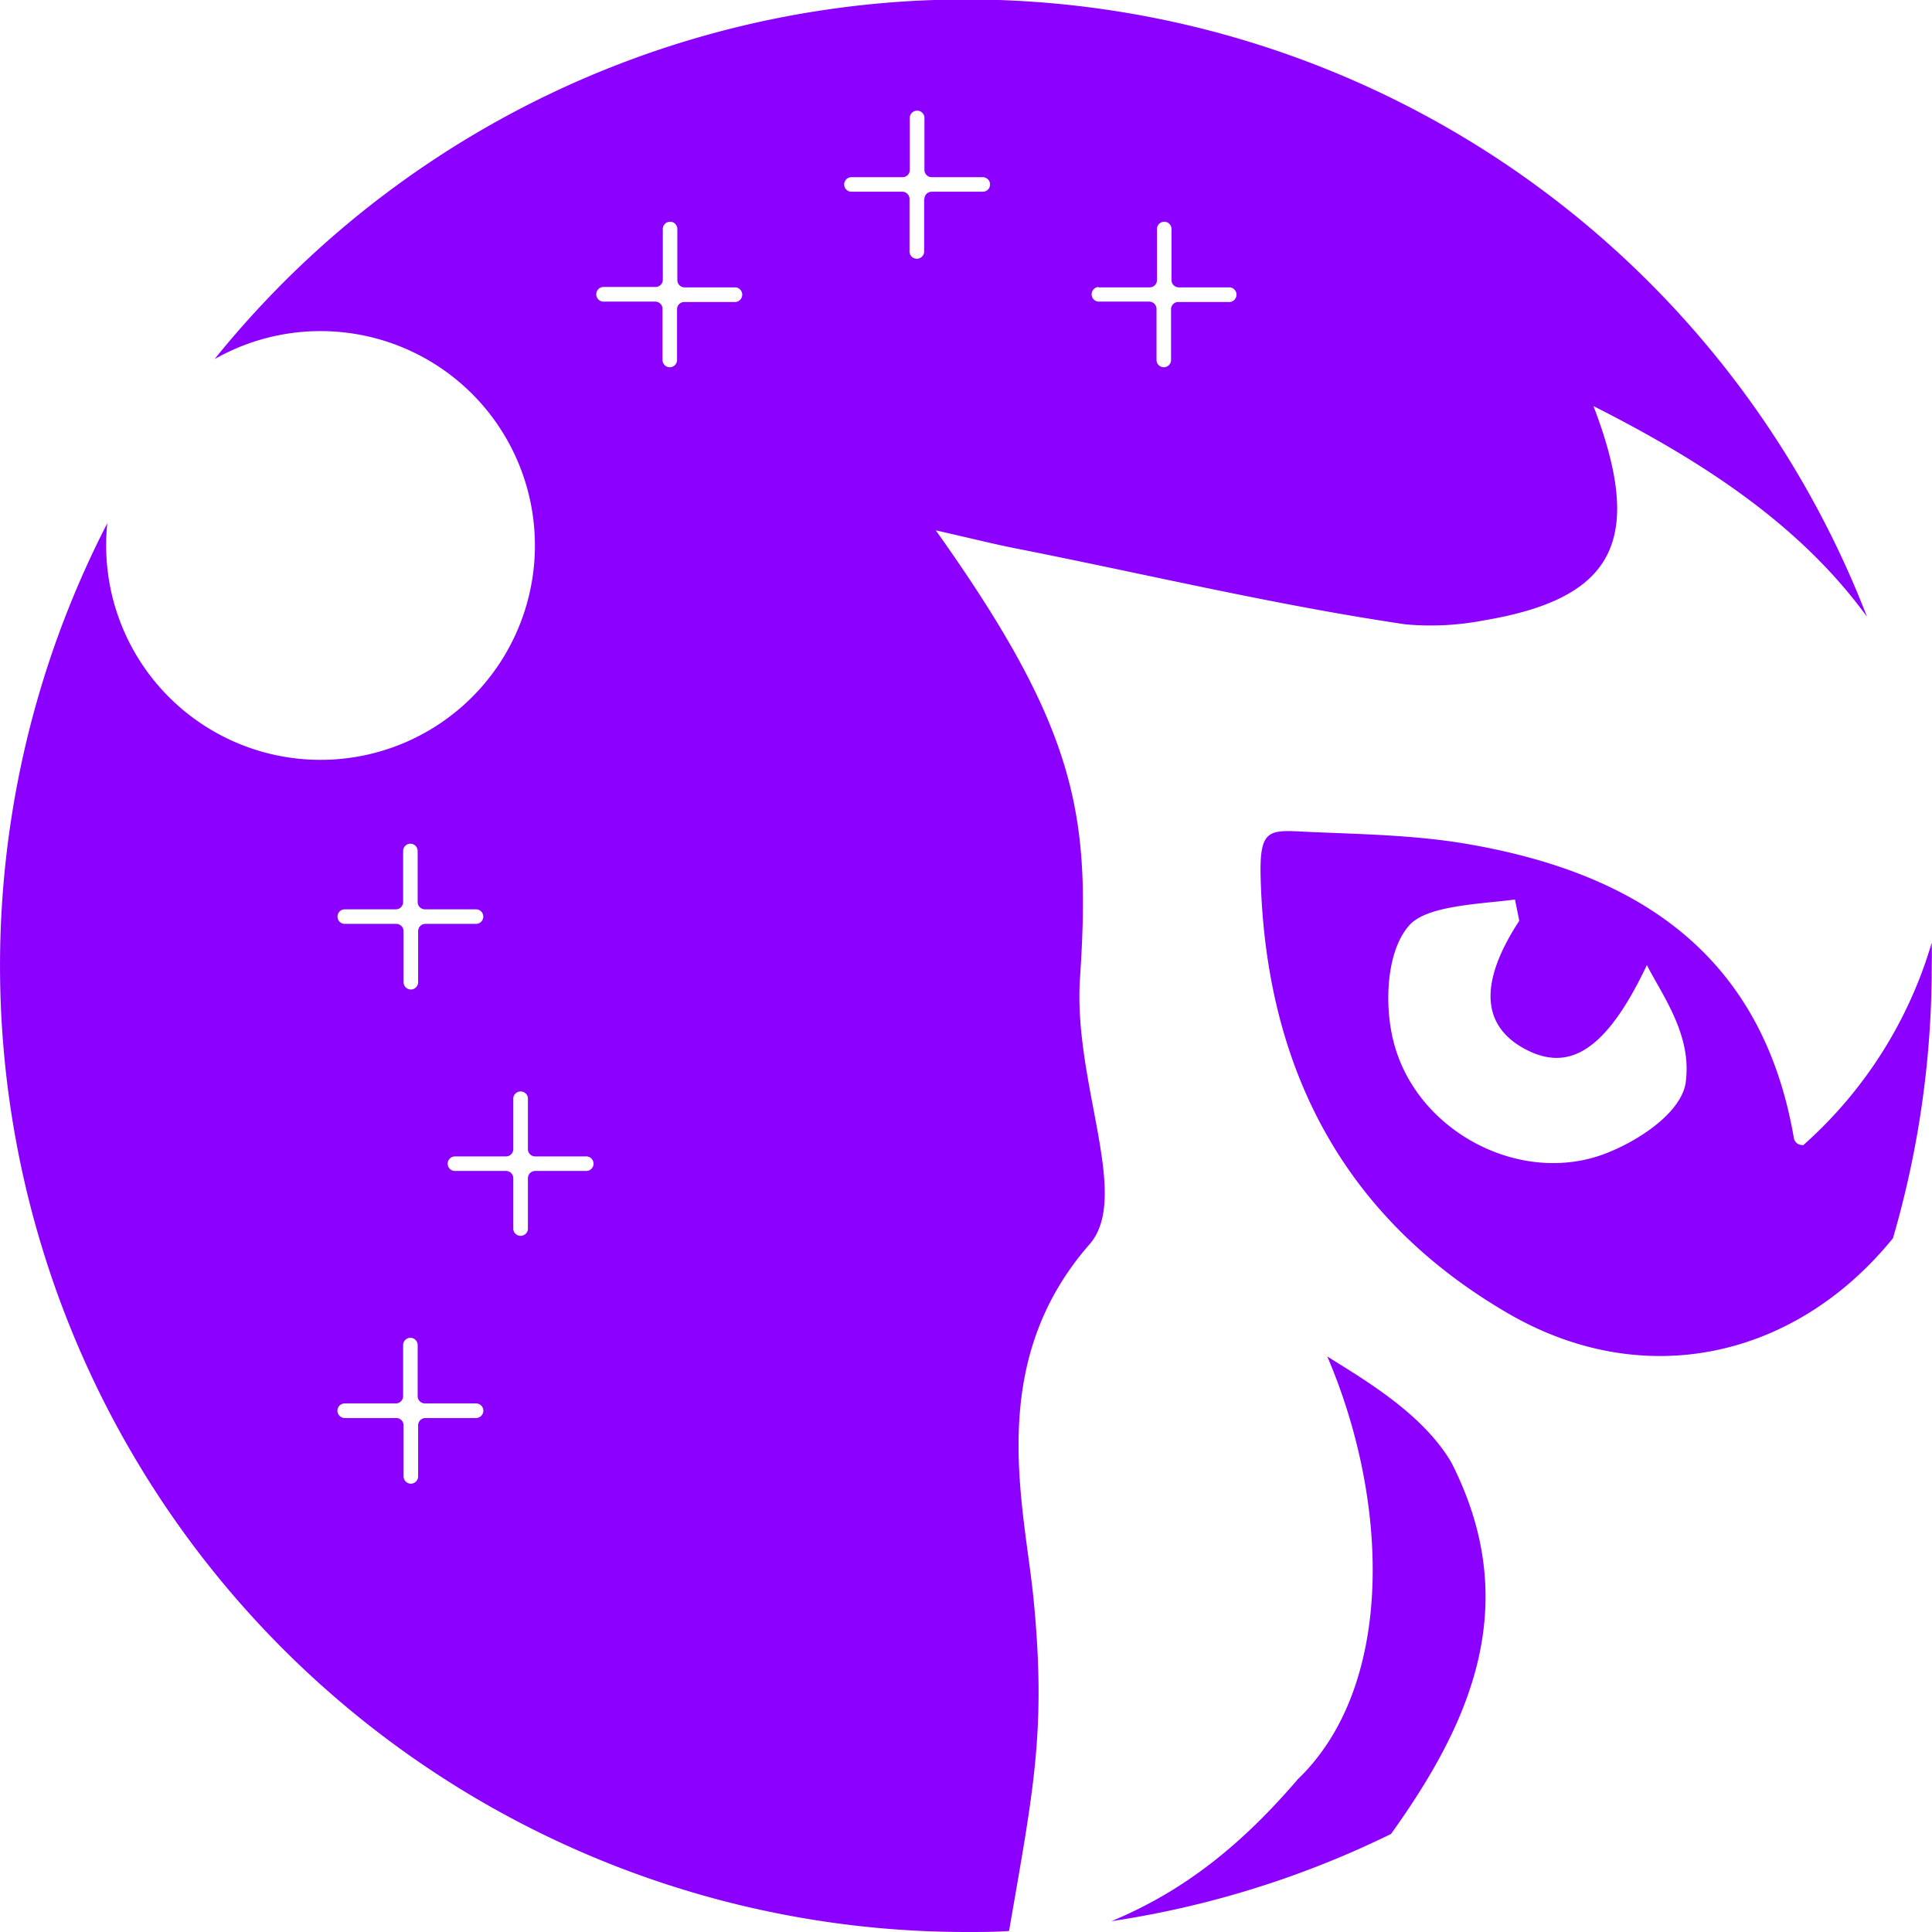 <svg id="nite_owl_productions_logo" xmlns="http://www.w3.org/2000/svg" viewBox="0 0 207.28 207.28"><defs><style>.cls-1{fill:#8c00ff;}</style></defs><g id="owl"><path id="wing" class="cls-1" d="M145.76,151.39c6.7,15.64,7.25,35.36-3.16,45.36-5.93,6.92-12.09,11.95-20,15.23a102.6,102.6,0,0,0,30-9.36c8.64-12.05,14.17-24.69,6.49-39.82C156,157.47,149.49,153.75,145.76,151.39Z" transform="translate(-3.36 -5.86)"/><path id="eye" class="cls-1" d="M210.61,107a46.52,46.52,0,0,1-13.78,21.72c-.69,0-.92-.42-1-.7-3.4-19.92-17-28.59-35.35-31.66-5.51-.92-11.18-1-16.78-1.25-4.18-.21-5.22-.44-5.09,4.85.53,20.35,8.79,36.48,26.53,46.8,14.55,8.47,30.81,4.87,41.31-8.05a103.9,103.9,0,0,0,4.16-29.16Q210.64,108.23,210.61,107Zm-26.38,14.91c-.43,3.41-5.39,6.56-9,7.85-9.09,3.22-20-2.68-22.37-12.19-1-3.91-.77-9.74,1.74-12.48,1.91-2.08,7.46-2.23,11.3-2.72.15.76.31,1.52.46,2.28-4.3,6.56-4.1,11.23.6,13.75s8.7.26,13.09-9C181.7,112.64,184.87,116.86,184.23,121.86Z" transform="translate(-3.36 -5.86)"/><path id="background" class="cls-1" d="M119.23,110.83c1.14-17.31-.12-26.51-15.47-48.07,3.88.88,6.18,1.46,8.49,1.92,14,2.76,27.81,6.08,41.87,8.16a29.82,29.82,0,0,0,8.38-.41c14-2.34,17.37-8.51,11.82-23,12,6.06,22.3,12.89,29.35,22.61A103.6,103.6,0,0,0,26.38,44.39a23,23,0,1,1-11.63,20A23.41,23.41,0,0,1,14.87,62,103.67,103.67,0,0,0,107,213.14c1.55,0,3.09,0,4.62-.11,2.58-15,4-21.39,2.64-35.49-1-10.26-5.26-25.33,6-38.19C124.73,134.22,118.48,122,119.23,110.83Zm2-74.14h5.48a.78.78,0,0,0,.78-.78V30.43a.78.78,0,0,1,1.56,0v5.48a.78.78,0,0,0,.79.78h5.48a.79.79,0,0,1,0,1.57h-5.48A.78.78,0,0,0,129,39v5.48a.78.78,0,0,1-1.56,0V39a.78.78,0,0,0-.78-.78h-5.48a.79.79,0,0,1,0-1.57ZM40.35,103.42h5.47a.78.78,0,0,0,.79-.78V97.16a.78.78,0,0,1,1.56,0v5.48a.78.78,0,0,0,.78.78h5.48a.78.78,0,1,1,0,1.56H49a.78.78,0,0,0-.78.79v5.47a.78.78,0,1,1-1.56,0v-5.47a.79.79,0,0,0-.79-.79H40.35a.78.78,0,1,1,0-1.56ZM54.43,158H49a.78.78,0,0,0-.78.78v5.48a.78.78,0,0,1-1.56,0v-5.48a.78.78,0,0,0-.79-.78H40.35a.8.8,0,0,1-.79-.79.79.79,0,0,1,.79-.78h5.47a.78.78,0,0,0,.79-.78v-5.48a.78.78,0,1,1,1.56,0v5.48a.78.78,0,0,0,.78.78h5.48a.79.79,0,0,1,.79.78A.8.8,0,0,1,54.43,158Zm11.83-26.51H60.78a.78.78,0,0,0-.78.78v5.48a.79.79,0,0,1-1.57,0v-5.48a.78.78,0,0,0-.78-.78H52.17a.78.78,0,0,1,0-1.56h5.48a.78.78,0,0,0,.78-.79v-5.48a.79.79,0,0,1,1.57,0v5.48a.78.78,0,0,0,.78.79h5.48a.78.78,0,0,1,0,1.56Zm16-93.23H76.81A.78.78,0,0,0,76,39v5.48a.78.78,0,0,1-1.56,0V39a.78.78,0,0,0-.79-.78H68.21a.79.79,0,1,1,0-1.57h5.47a.78.78,0,0,0,.79-.78V30.43a.78.78,0,0,1,1.56,0v5.48a.78.78,0,0,0,.78.78h5.48a.79.79,0,0,1,0,1.57Zm20.25-11v5.48a.79.79,0,1,1-1.57,0V27.21a.78.78,0,0,0-.78-.78H94.71a.78.78,0,1,1,0-1.56h5.48a.78.78,0,0,0,.78-.79V18.61a.79.79,0,1,1,1.57,0v5.47a.78.78,0,0,0,.78.79h5.48a.78.78,0,1,1,0,1.56h-5.48A.78.78,0,0,0,102.54,27.21Z" transform="translate(-3.36 -5.86)"/></g></svg>